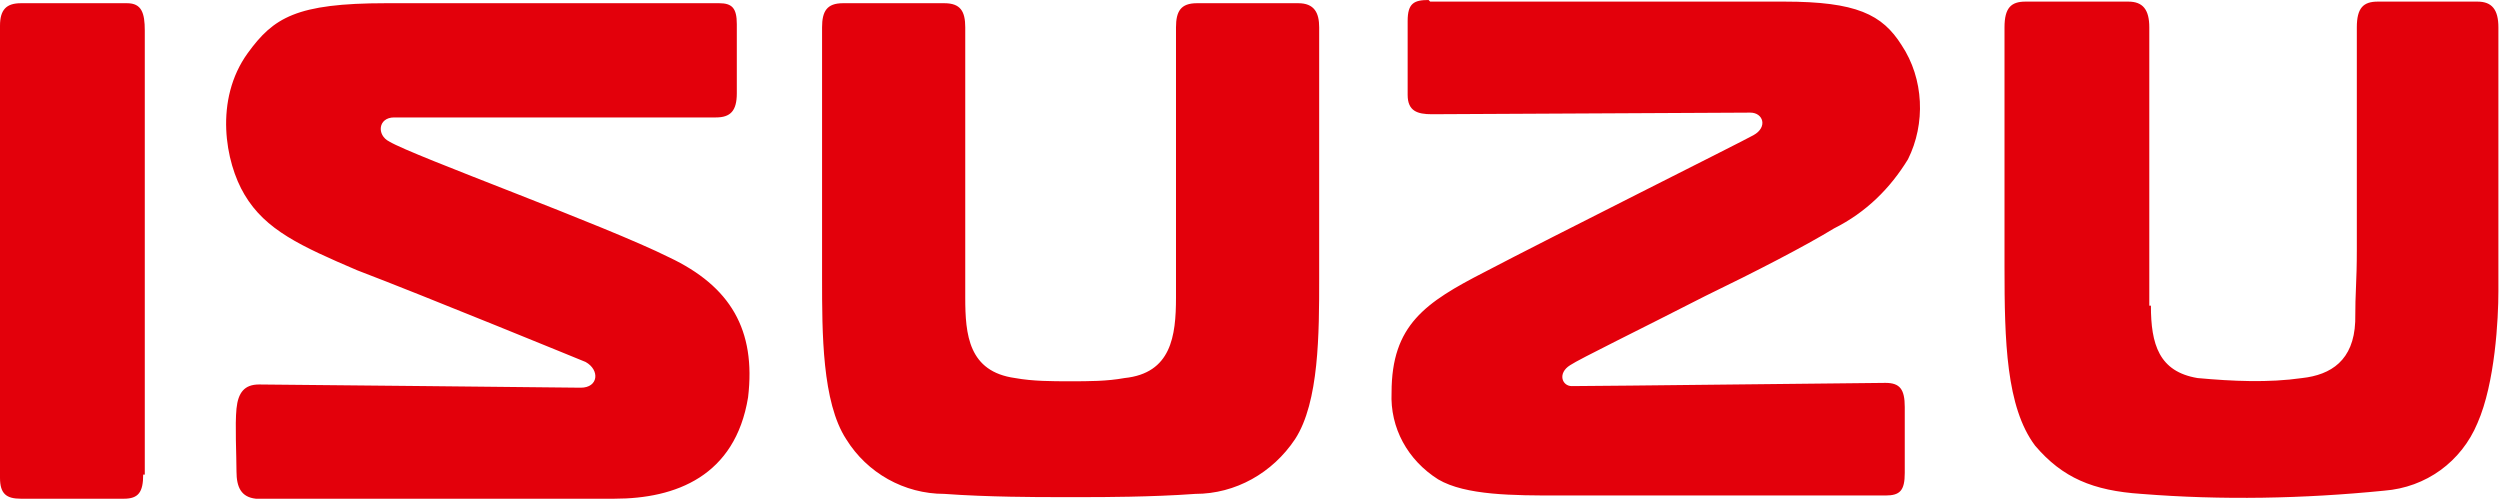 <?xml version="1.0" encoding="UTF-8"?>
<svg id="Calque_1" xmlns="http://www.w3.org/2000/svg" xmlns:xlink="http://www.w3.org/1999/xlink" version="1.1" viewBox="0 0 155.4 31">
  <!-- Generator: Adobe Illustrator 29.1.0, SVG Export Plug-In . SVG Version: 2.1.0 Build 142)  -->
  <defs>
    <style>
      .st0 {
        fill: none;
      }

      .st1 {
        fill: #e3000b;
      }

      .st2 {
        clip-path: url(#clippath);
      }
    </style>
    <clipPath id="clippath">
      <rect class="st0" y="0" width="155.4" height="31"/>
    </clipPath>
  </defs>
  <g class="st2">
    <g id="Logo-Isuzu">
      <path id="Tracé_793" class="st1" d="M67.7,30.9c.6,0,3.9,0,6.6-.2,2.5,0,4.8-1.3,6.2-3.4,1.5-2.3,1.5-6.6,1.5-10,0-3.8,0-14.7,0-15.6s-.3-1.5-1.3-1.5-3.7,0-4.6,0h-1.7c-1,0-1.3.5-1.3,1.5v1c0,1.2,0,12.2,0,14.7v1.1c0,2.4-.3,4.7-3.2,5-1.1.2-2.2.2-3.4.2-1.1,0-2.3,0-3.4-.2-2.9-.4-3.1-2.7-3.1-5v-1.1c0-2.6,0-13.6,0-14.7v-1c0-1-.3-1.5-1.3-1.5h-1.7c-.9,0-3.6,0-4.6,0s-1.3.5-1.3,1.5c0,1,0,11.9,0,15.6,0,3.4,0,7.7,1.5,10,1.3,2.1,3.6,3.4,6.1,3.4,2.7.2,6,.2,6.7.2h2ZM8.9,29.5c0,1.1-.3,1.5-1.2,1.5s-5.5,0-6.4,0S0,30.7,0,29.7,0,2.6,0,1.6.4.2,1.3.2c.9,0,5.4,0,6.6,0,.9,0,1.1.6,1.1,1.7,0,1.5,0,26.6,0,27.6h0ZM133.7,19c0,2.4.5,4.1,2.9,4.5,2.2.2,4.4.3,6.5,0,1.8-.2,3.2-1.1,3.3-3.5,0-2,.1-2.4.1-4.5,0-5.2,0-12.8,0-13.5v-.3c0-1.2.4-1.6,1.3-1.6h.5c1,0,4.8,0,5.7,0s1.3.5,1.3,1.6v.4c0,1.1,0,12.6,0,16,0,1.7-.2,5.7-1.3,8.2-1,2.4-3.2,4-5.8,4.2-5,.5-10.1.6-15.1.2-3-.2-4.9-1-6.6-3-1.8-2.4-1.9-6.5-1.9-11.1,0-10.3,0-13.3,0-14.3v-.6c0-1.2.4-1.6,1.3-1.6h.5c1,0,5,0,5.9,0s1.3.5,1.3,1.6,0,14.4,0,17.3h0ZM88.9.1c.9,0,17,0,22,0,4.5,0,6.1.8,7.3,2.7,1.4,2.1,1.5,4.9.4,7.1-1.1,1.8-2.6,3.3-4.6,4.3-1.8,1.1-4.9,2.7-8,4.2-4.1,2.1-7.8,3.9-8.4,4.3-.8.5-.5,1.3.1,1.3,1.7,0,18.6-.2,19.5-.2s1.2.4,1.2,1.5,0,3.2,0,4.1c0,1.1-.3,1.4-1.2,1.4-1,0-19,0-20.3,0-2.8,0-5.8,0-7.5-1-1.9-1.2-3-3.2-2.9-5.4,0-4.2,2.1-5.6,5.8-7.5,4-2.1,16-8.1,16.7-8.5.9-.5.6-1.4-.2-1.4-.6,0-18.9.1-19.8.1s-1.5-.2-1.5-1.2,0-3.5,0-4.6.4-1.3,1.3-1.3h0ZM41.6,16c-4-2-15.9-6.3-17.4-7.2-.8-.4-.7-1.5.3-1.5,1.7,0,19.1,0,20,0s1.3-.4,1.3-1.5,0-3.3,0-4.3c0-1-.3-1.3-1.1-1.3s-20.7,0-20.7,0c-5.6,0-7,.9-8.6,3.1-2.1,2.9-1.4,6.8-.2,8.8,1.3,2.2,3.5,3.2,7,4.7,4.2,1.6,14.2,5.7,14.2,5.7.9.5.8,1.6-.3,1.6,0,0-19.1-.2-20-.2s-1.3.5-1.4,1.5,0,2.9,0,3.9.3,1.6,1.2,1.7c.9,0,17.3,0,22.3,0,3.8,0,7.5-1.4,8.3-6.3.5-4.2-1.1-6.9-4.9-8.7"/>
    </g>
  </g>
</svg>